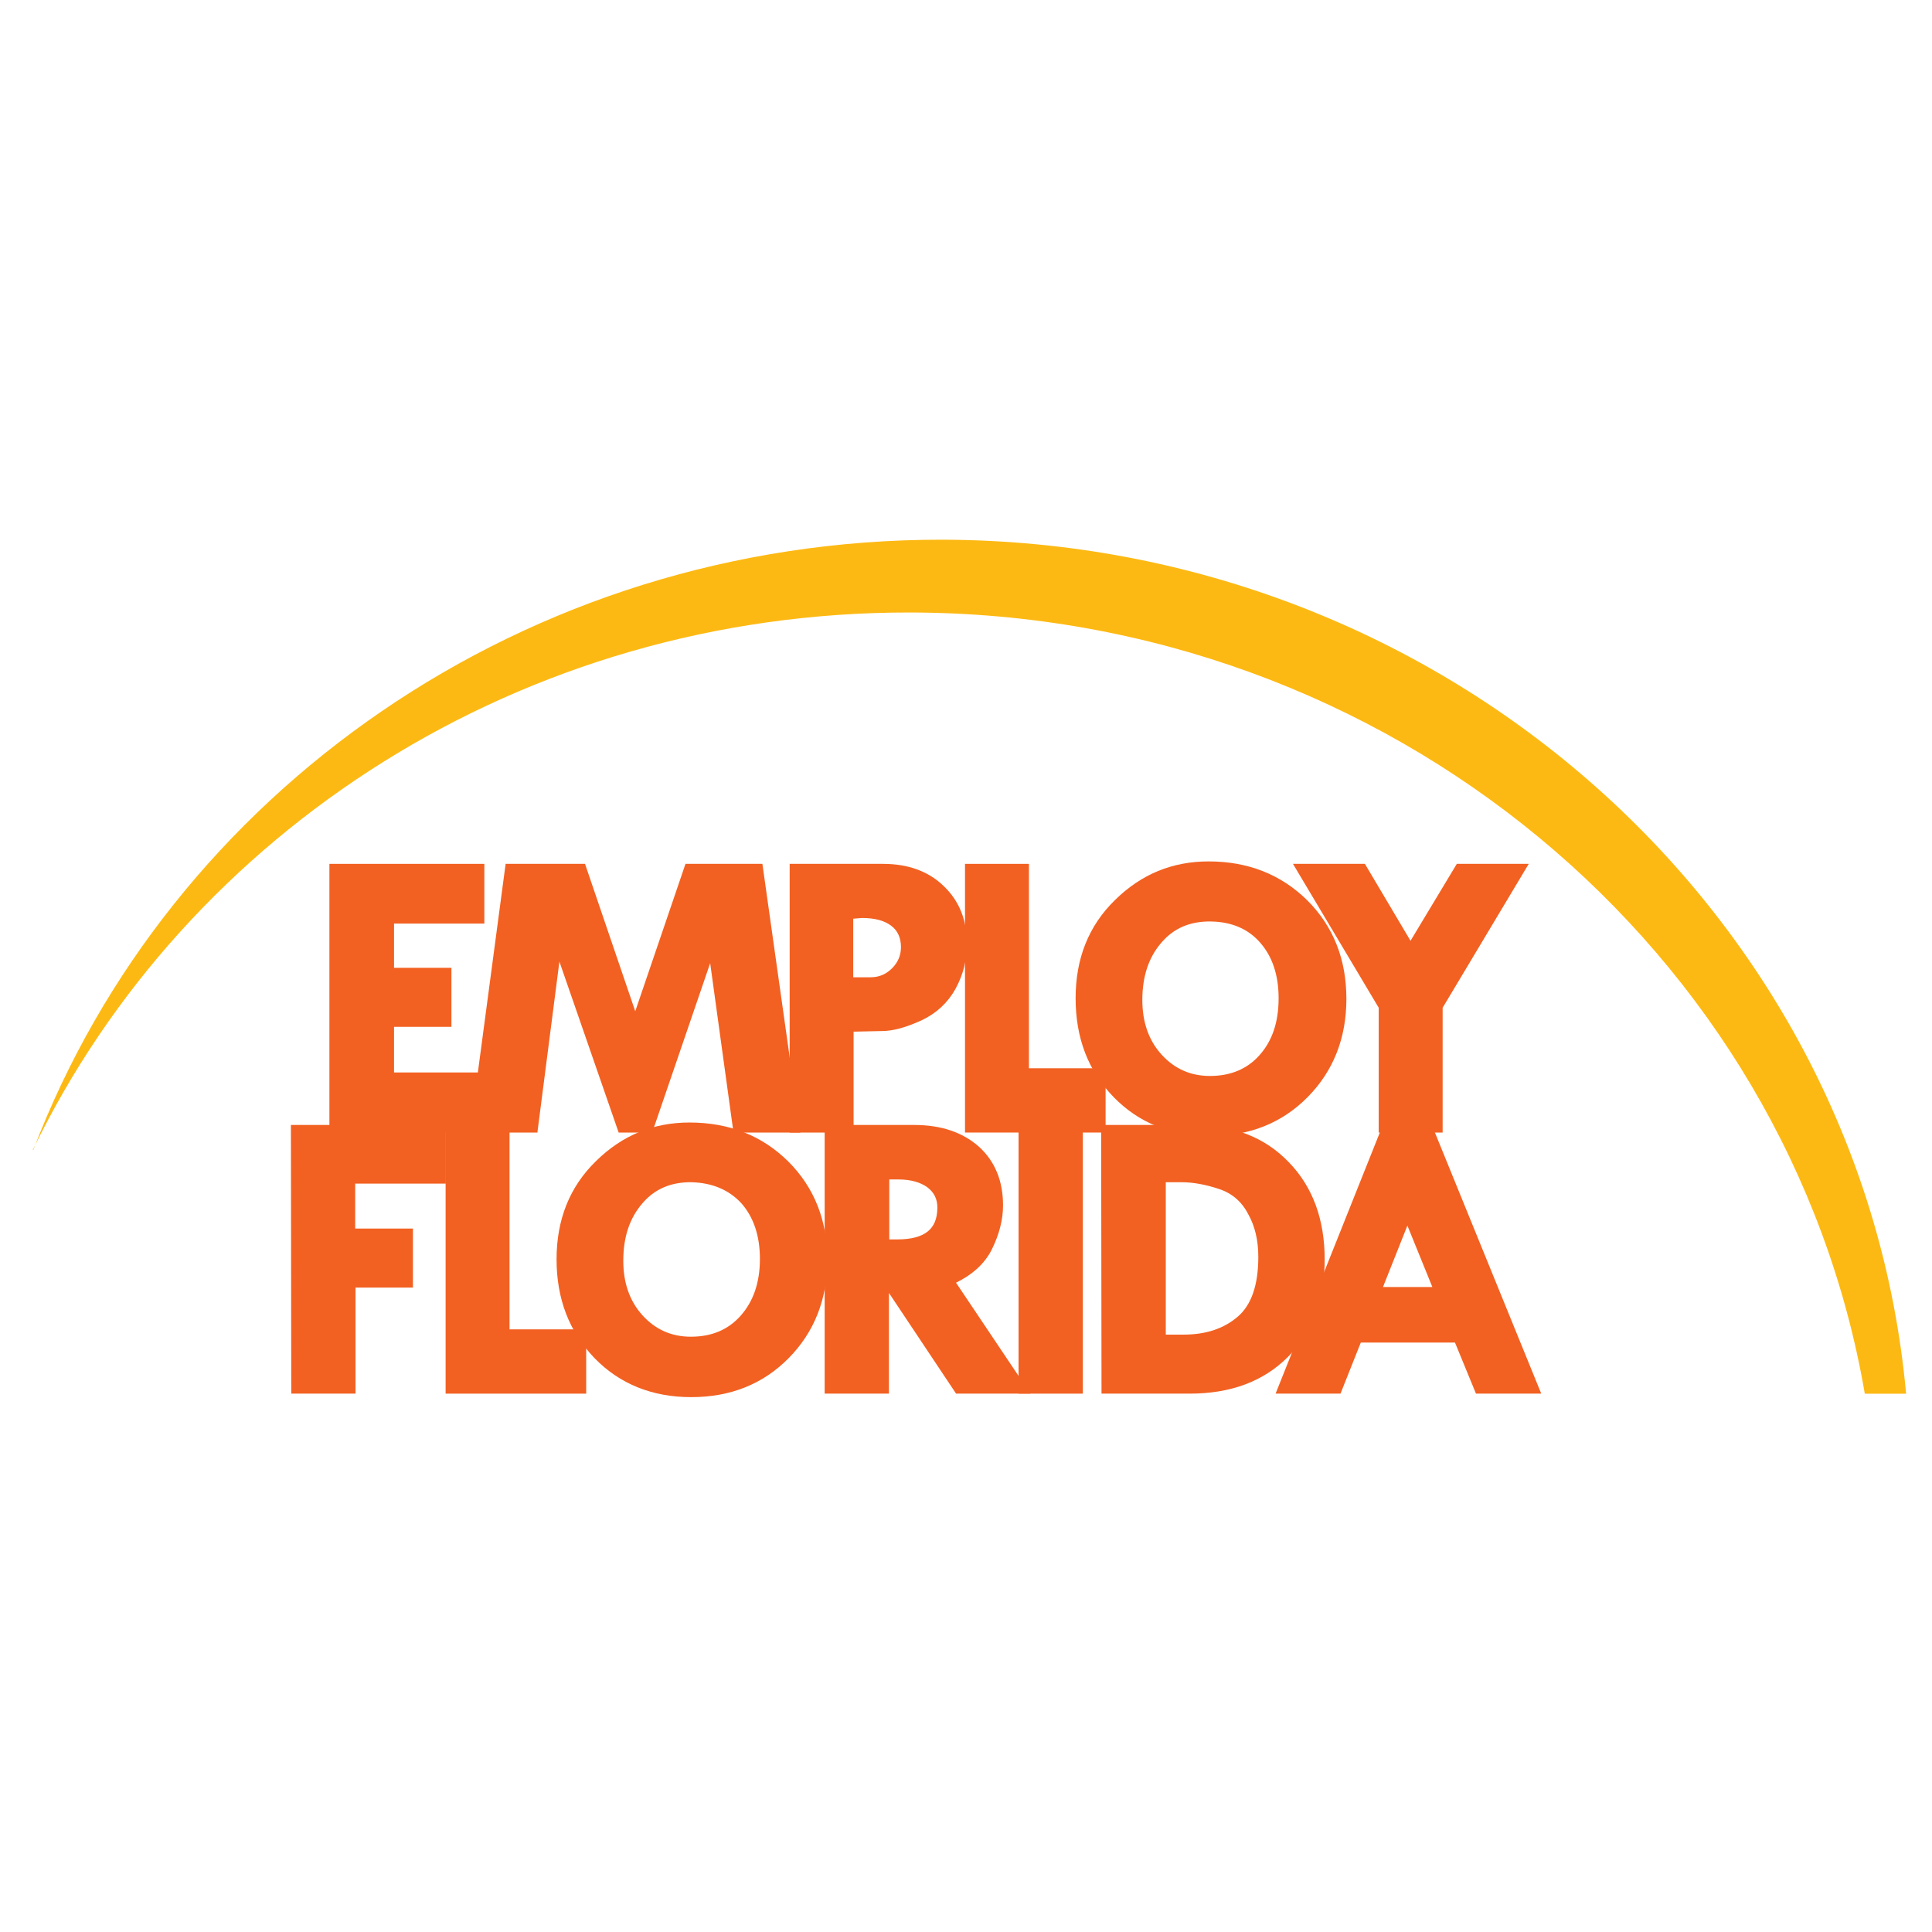<svg version="1.2" baseProfile="tiny-ps" xmlns="http://www.w3.org/2000/svg" viewBox="0 0 552 552" width="552" height="552">
	<title>employ_florida-svg</title>
	<style>
		tspan { white-space:pre }
		.shp0 { fill: #f26122;stroke: #f26122;stroke-width: 2.365 } 
		.shp1 { fill: #fdb913 } 
	</style>
	<g id="Layer">
		<path id="Layer" class="shp0" d="M84.3 322.6L126.2 322.6L126.2 337L100.3 337L100.3 352.2L116.8 352.2L116.8 366.7L100.4 366.7L100.4 397L84.4 397L84.3 322.6L84.3 322.6Z" />
		<path id="Layer" class="shp0" d="M128.5 322.6L144.4 322.6L144.4 381L166.3 381L166.3 397L128.5 397L128.5 322.6L128.5 322.6Z" />
		<path id="Layer" fill-rule="evenodd" class="shp0" d="M160.2 359.8C160.2 348.8 163.8 339.7 171.1 332.6C178.4 325.4 187 321.9 197 321.9C208 321.9 217.1 325.5 224.4 332.7C231.6 339.9 235.2 349 235.2 360C235.2 370.9 231.6 380 224.5 387.2C217.4 394.4 208.4 398 197.5 398C186.7 398 177.7 394.4 170.7 387.2C163.7 379.9 160.2 370.8 160.2 359.8ZM197.7 336.6C191.5 336.5 186.4 338.6 182.6 343.1C178.8 347.5 176.9 353.2 176.9 360.2C176.9 366.8 178.8 372.3 182.7 376.6C186.6 380.9 191.5 383.1 197.4 383.1C203.6 383.1 208.7 381 212.5 376.7C216.3 372.4 218.3 366.8 218.3 359.7C218.3 352.8 216.4 347.2 212.7 343C208.9 338.9 203.9 336.8 197.7 336.6Z" />
		<path id="Layer" fill-rule="evenodd" class="shp0" d="M261.2 322.6C268.6 322.6 274.5 324.6 278.9 328.5C283.2 332.4 285.4 337.7 285.4 344.4C285.4 348.2 284.4 352.2 282.4 356.3C280.4 360.4 276.8 363.6 271.4 366L292.2 397L273.8 397L254.6 368.2L252.8 368.2L252.8 397L236.8 397L236.8 322.6L261.2 322.6ZM252.9 355.3L256.4 355.3C264.8 355.3 269 351.9 269 345C269 342.2 267.9 340 265.7 338.3C263.5 336.7 260.5 335.8 256.6 335.8L252.9 335.8L252.9 355.3Z" />
		<path id="Layer" class="shp0" d="M292.2 322.6L308.2 322.6L308.2 397L292.2 397L292.2 322.6Z" />
		<path id="Layer" fill-rule="evenodd" class="shp0" d="M341.2 322.6C352 322.6 360.8 326 367.4 332.9C374 339.7 377.3 348.7 377.3 359.9C377.3 371.1 373.9 380.1 367.1 386.9C360.3 393.7 351.2 397 339.9 397L315.9 397L315.8 322.6L341.2 322.6ZM331.9 336.6L331.9 382.5L338.2 382.5C344.8 382.5 350.2 380.7 354.4 377.1C358.6 373.5 360.7 367.5 360.7 359.1C360.7 354.2 359.7 349.9 357.6 346.2C355.6 342.4 352.6 339.9 348.7 338.6C344.8 337.3 341.1 336.6 337.6 336.6L331.9 336.6Z" />
		<path id="Layer" fill-rule="evenodd" class="shp0" d="M395.9 322.6L408.3 322.6L438.6 397L422.5 397L416.5 382.4L388 382.4L382.2 397L366.2 397L395.9 322.6ZM402.1 347L393.4 368.9L411 368.9L402.1 347Z" />
	</g>
	<g id="Layer">
		<path id="Layer" class="shp0" d="M95.3 248L137.2 248L137.2 262.7L111.4 262.7L111.4 277.7L127.8 277.7L127.8 292.2L111.4 292.2L111.4 307.6L137.2 307.6L137.2 322.3L95.3 322.3L95.3 248Z" />
		<path id="Layer" class="shp0" d="M145.5 248L166.3 248L181.5 292.6L196.7 248L216.8 248L227.3 322.4L210.6 322.4L203.4 270.1L185.5 322.4L177.6 322.4L159.3 269.6L152.5 322.4L135.6 322.4L145.5 248Z" />
		<path id="Layer" fill-rule="evenodd" class="shp0" d="M252.3 248C259.1 248 264.7 250 268.8 254C273 258 275.1 263.2 275.1 269.7C275.1 274 274.1 278 272 281.9C269.9 285.7 266.8 288.6 262.7 290.5C258.5 292.4 255 293.4 252 293.4L242.7 293.6L242.7 322.4L226.8 322.4L226.8 248L252.3 248ZM242.6 261.4L242.6 280.4L248.8 280.4C251.5 280.4 253.8 279.4 255.7 277.5C257.6 275.6 258.6 273.3 258.6 270.6C258.6 267.6 257.5 265.2 255.4 263.6C253.2 261.9 250.2 261.1 246.2 261.1L242.6 261.4Z" />
		<path id="Layer" class="shp0" d="M276.9 248L292.8 248L292.8 306.4L314.7 306.4L314.7 322.4L276.9 322.4L276.9 248L276.9 248Z" />
		<path id="Layer" fill-rule="evenodd" class="shp0" d="M308.5 285.2C308.5 274.2 312.1 265.1 319.4 258C326.7 250.8 335.3 247.3 345.3 247.3C356.3 247.3 365.4 250.9 372.7 258.1C379.9 265.3 383.5 274.4 383.5 285.4C383.5 296.3 379.9 305.4 372.8 312.6C365.7 319.8 356.7 323.4 345.8 323.4C335 323.4 326 319.8 319 312.6C312 305.4 308.5 296.3 308.5 285.2ZM346 262.1C339.8 262 334.7 264.1 330.9 268.6C327.1 273 325.2 278.7 325.2 285.7C325.2 292.3 327.1 297.8 331 302.1C334.9 306.4 339.8 308.6 345.7 308.6C351.9 308.6 357 306.5 360.8 302.2C364.6 297.9 366.5 292.3 366.5 285.2C366.5 278.3 364.6 272.7 360.9 268.5C357.3 264.4 352.3 262.2 346 262.1Z" />
		<path id="Layer" class="shp0" d="M371.5 248L389.3 248L403 271.1L416.9 248L434.7 248L411 287.6L411 322.4L395.1 322.4L395.1 287.6L371.5 248Z" />
	</g>
	<path id="Layer" class="shp1" d="M544.6 398.2C532.2 261.9 413.6 154.5 269.1 154.2C149.9 154.1 48.3 226.7 9.5 328.6L9.4 328.5C53.4 237.7 149.1 174.8 260 175C397.2 175.2 511.1 271.8 532.8 398.2L544.6 398.2Z" />
</svg>